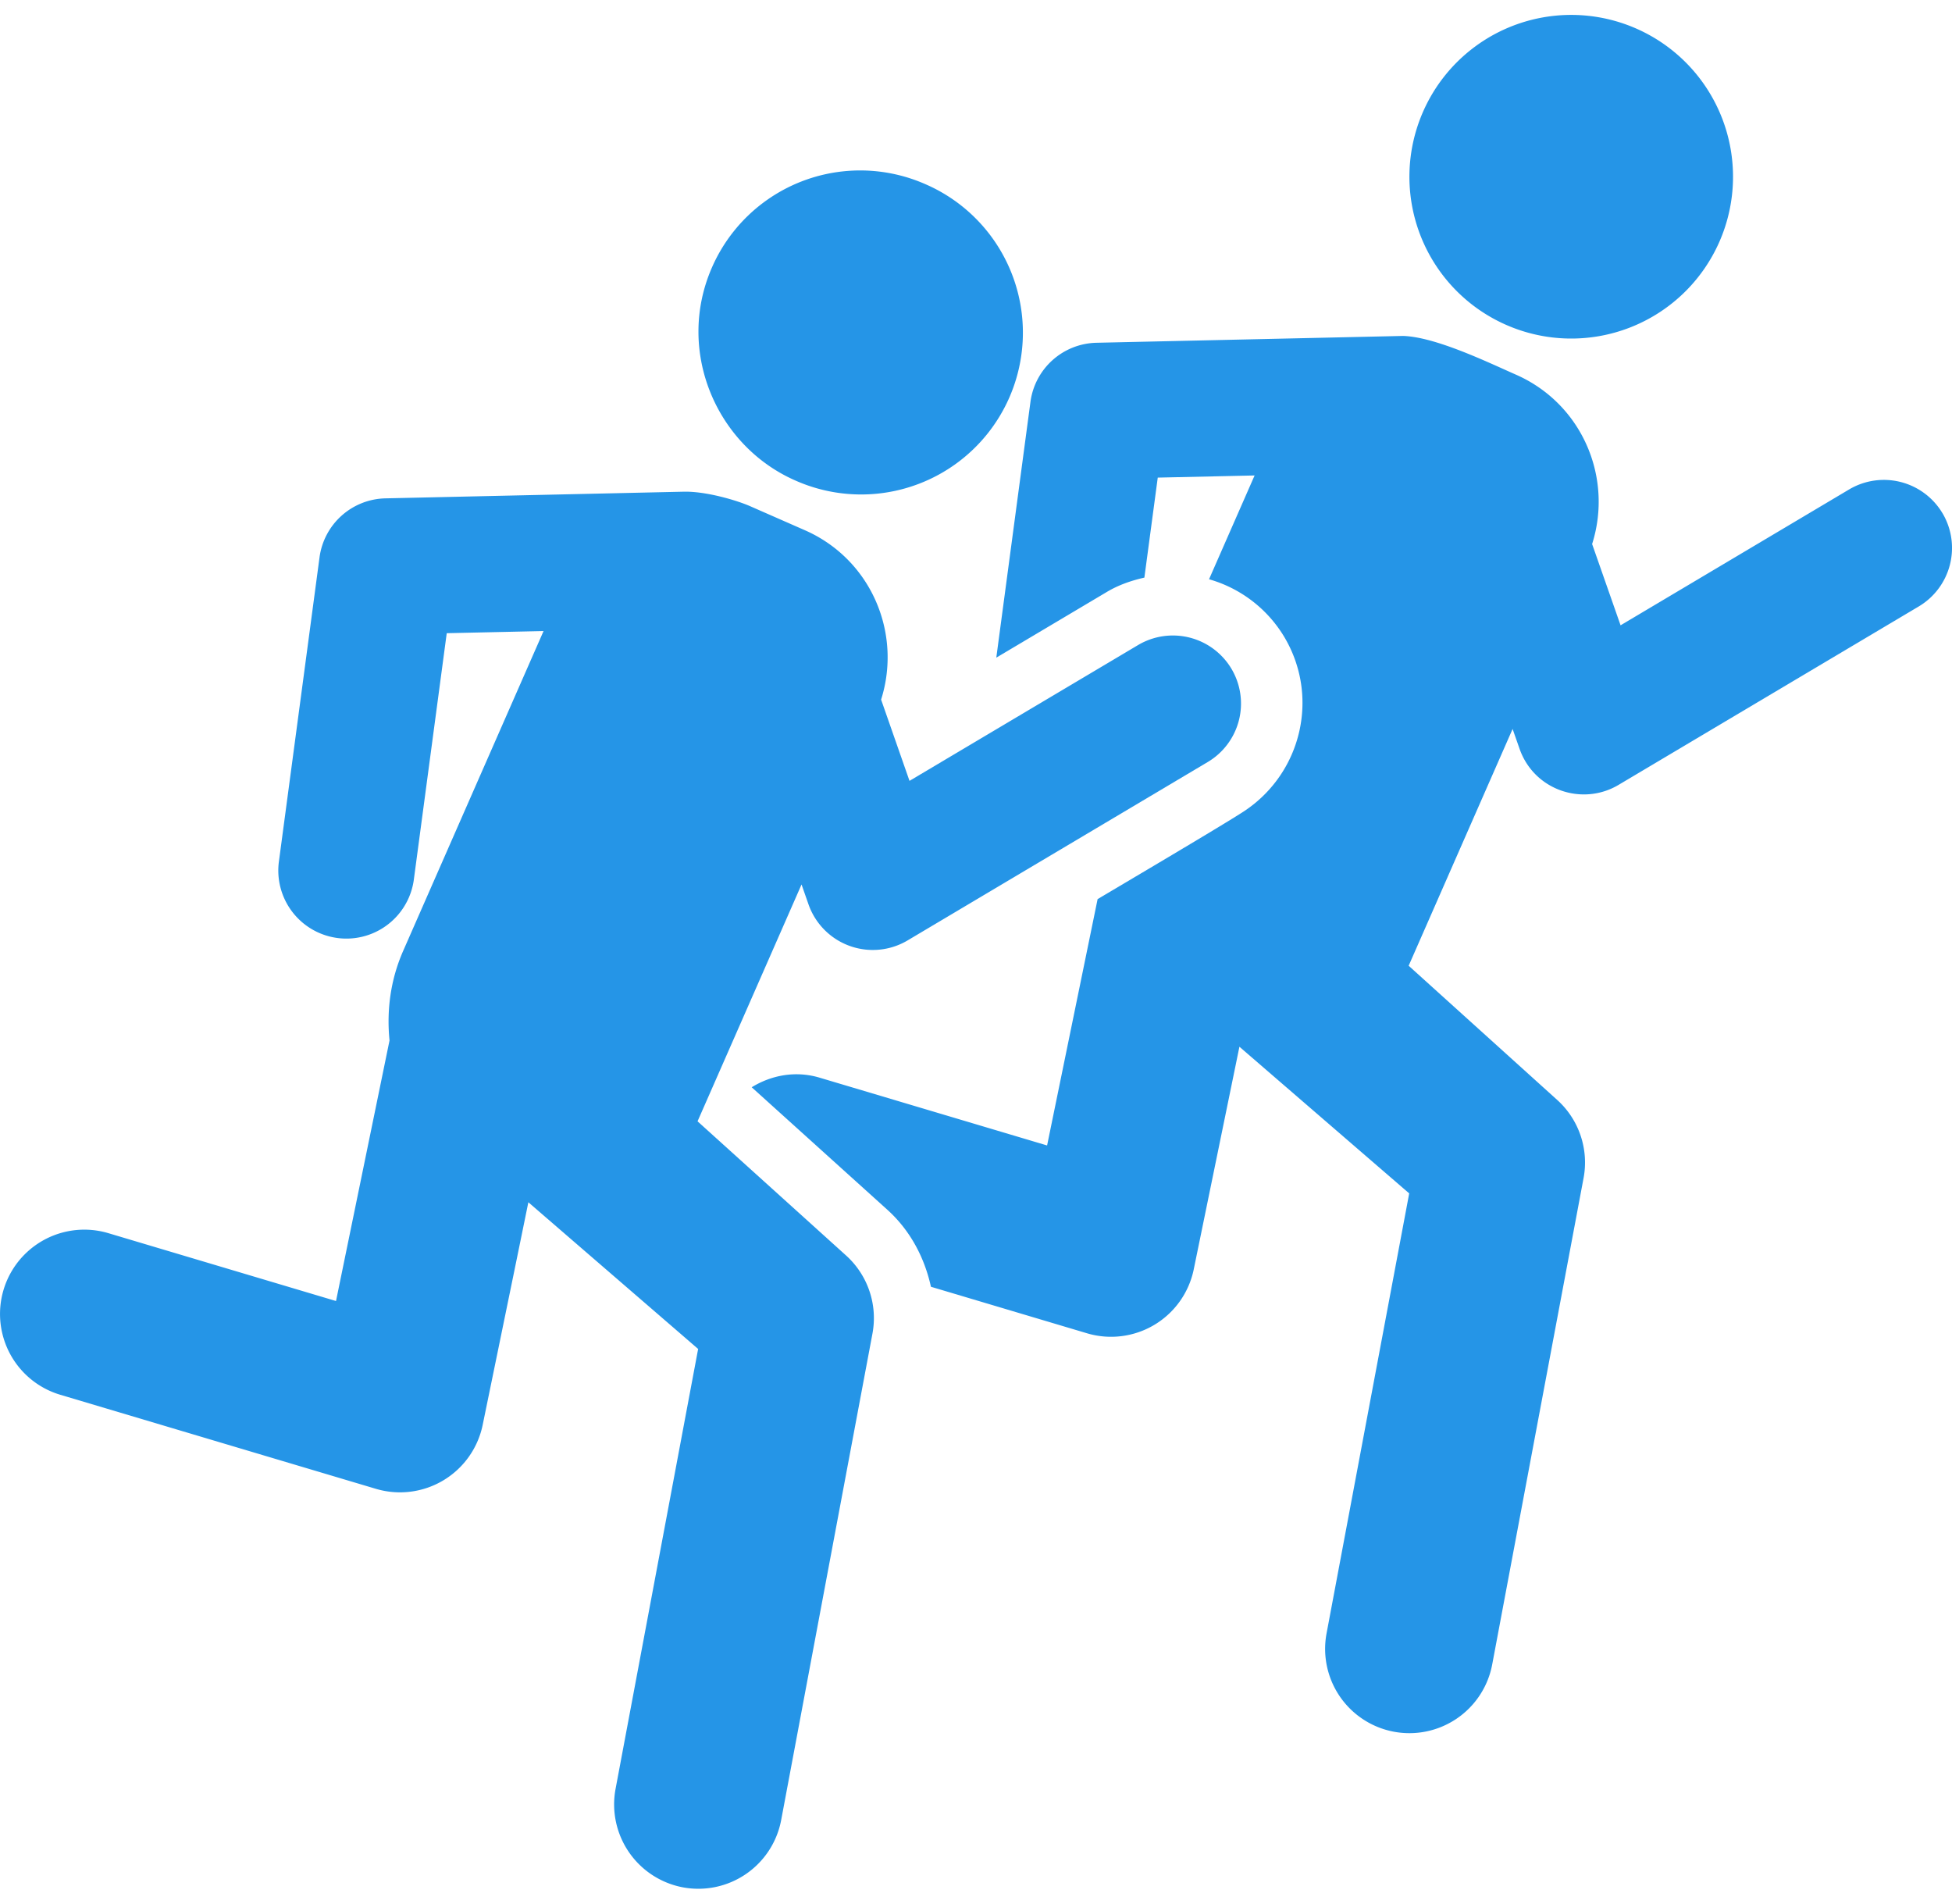 <svg width="80" height="78" viewBox="0 0 80 78" fill="none" xmlns="http://www.w3.org/2000/svg"><path d="M79.608 21.026a2.794 2.794 0 00-3.821-.973l-9.37 5.569-1.166-3.33c.87-2.744-.425-5.755-3.121-6.94-1.165-.513-3.297-1.548-4.63-1.587l-12.564.28a2.792 2.792 0 00-2.704 2.42l-1.4 10.482 4.524-2.688c.49-.294 1.015-.471 1.545-.592l.548-4.097 3.969-.088-1.867 4.253a5.276 5.276 0 013.09 2.375c1.436 2.425.712 5.512-1.583 7.082-.598.416-5.429 3.264-6.074 3.649l-2.07 10.094-9.332-2.78c-.979-.29-1.968-.101-2.775.395l5.563 5.022c.936.846 1.521 1.96 1.783 3.153l6.4 1.907a3.459 3.459 0 004.37-2.616l1.873-9.126 6.958 6.009-3.386 18.025a3.453 3.453 0 106.788 1.277L64.9 48.273a3.452 3.452 0 00-1.08-3.203l-6.088-5.499 4.26-9.702.285.813c.593 1.694 2.57 2.363 4.058 1.478l12.301-7.31a2.79 2.79 0 00.973-3.824z" fill="#2595E7"/><path d="M28.588 45.946l1.07-2.435 1.86-4.236 1.332-3.034.286.817a2.793 2.793 0 004.058 1.477l12.301-7.31a2.787 2.787 0 00.973-3.824 2.795 2.795 0 00-3.821-.973l-9.372 5.568-1.164-3.33c.867-2.743-.425-5.754-3.122-6.939l-2.232-.98c-.554-.245-1.818-.62-2.733-.6l-12.225.273a2.788 2.788 0 00-2.704 2.42l-1.67 12.503a2.79 2.79 0 005.53.74l1.354-10.138 3.968-.088L16.52 38.97c-.524 1.196-.677 2.451-.556 3.664l-2.193 10.675-9.329-2.78a3.454 3.454 0 00-1.973 6.621l12.942 3.856a3.46 3.46 0 004.37-2.616c1.586-7.722 1.193-5.8 1.873-9.127l6.958 6.01L25.228 73.3a3.458 3.458 0 002.757 4.033 3.455 3.455 0 004.031-2.76l3.74-19.927a3.455 3.455 0 00-1.078-3.2l-6.09-5.5zm3.999-26.262a6.63 6.63 0 105.333-12.14 6.629 6.629 0 00-8.737 3.405c-1.508 3.43.179 7.319 3.404 8.735zm29.141-6.372a6.63 6.63 0 105.335-12.14 6.63 6.63 0 00-8.74 3.404 6.628 6.628 0 003.405 8.736z" fill="#2595E7"/></svg>